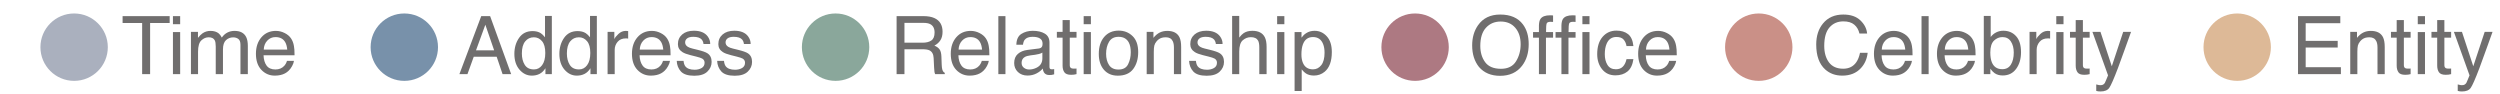 <svg width="371" height="14" viewBox="0 0 371 14" fill="none" xmlns="http://www.w3.org/2000/svg">
<rect width="371" height="14" fill="white"/>
<path d="M60 12C62.761 12 65 9.761 65 7C65 4.239 62.761 2 60 2C57.239 2 55 4.239 55 7C55 9.761 57.239 12 60 12Z" fill="#7891AA"/>
<path d="M73.332 7.473L72.025 3.67L70.637 7.473H73.332ZM71.416 2.393H72.734L75.857 11H74.58L73.707 8.422H70.303L69.371 11H68.176L71.416 2.393ZM77.445 7.936C77.445 8.607 77.588 9.17 77.873 9.623C78.158 10.076 78.615 10.303 79.244 10.303C79.732 10.303 80.133 10.094 80.445 9.676C80.762 9.254 80.92 8.65 80.92 7.865C80.92 7.072 80.758 6.486 80.434 6.107C80.109 5.725 79.709 5.533 79.232 5.533C78.701 5.533 78.269 5.736 77.938 6.143C77.609 6.549 77.445 7.146 77.445 7.936ZM79.033 4.613C79.514 4.613 79.916 4.715 80.24 4.918C80.428 5.035 80.641 5.24 80.879 5.533V2.363H81.893V11H80.943V10.127C80.697 10.514 80.406 10.793 80.07 10.965C79.734 11.137 79.35 11.223 78.916 11.223C78.217 11.223 77.611 10.93 77.1 10.344C76.588 9.754 76.332 8.971 76.332 7.994C76.332 7.08 76.564 6.289 77.029 5.621C77.498 4.949 78.166 4.613 79.033 4.613ZM84.125 7.936C84.125 8.607 84.268 9.17 84.553 9.623C84.838 10.076 85.295 10.303 85.924 10.303C86.412 10.303 86.812 10.094 87.125 9.676C87.441 9.254 87.6 8.65 87.6 7.865C87.6 7.072 87.438 6.486 87.113 6.107C86.789 5.725 86.389 5.533 85.912 5.533C85.381 5.533 84.949 5.736 84.617 6.143C84.289 6.549 84.125 7.146 84.125 7.936ZM85.713 4.613C86.193 4.613 86.596 4.715 86.92 4.918C87.107 5.035 87.32 5.24 87.559 5.533V2.363H88.572V11H87.623V10.127C87.377 10.514 87.086 10.793 86.75 10.965C86.414 11.137 86.029 11.223 85.596 11.223C84.897 11.223 84.291 10.93 83.779 10.344C83.268 9.754 83.012 8.971 83.012 7.994C83.012 7.08 83.244 6.289 83.709 5.621C84.178 4.949 84.846 4.613 85.713 4.613ZM90.166 4.725H91.168V5.809C91.25 5.598 91.451 5.342 91.772 5.041C92.092 4.736 92.461 4.584 92.879 4.584C92.898 4.584 92.932 4.586 92.978 4.59C93.025 4.594 93.106 4.602 93.219 4.613V5.727C93.156 5.715 93.098 5.707 93.043 5.703C92.992 5.699 92.936 5.697 92.873 5.697C92.342 5.697 91.934 5.869 91.648 6.213C91.363 6.553 91.221 6.945 91.221 7.391V11H90.166V4.725ZM96.746 4.584C97.191 4.584 97.623 4.689 98.041 4.9C98.459 5.107 98.777 5.377 98.996 5.709C99.207 6.025 99.348 6.395 99.418 6.816C99.481 7.105 99.512 7.566 99.512 8.199H94.912C94.932 8.836 95.082 9.348 95.363 9.734C95.644 10.117 96.08 10.309 96.67 10.309C97.221 10.309 97.66 10.127 97.988 9.764C98.176 9.553 98.309 9.309 98.387 9.031H99.424C99.397 9.262 99.305 9.52 99.148 9.805C98.996 10.086 98.824 10.316 98.633 10.496C98.312 10.809 97.916 11.02 97.443 11.129C97.189 11.191 96.902 11.223 96.582 11.223C95.801 11.223 95.139 10.94 94.596 10.373C94.053 9.803 93.781 9.006 93.781 7.982C93.781 6.975 94.055 6.156 94.602 5.527C95.148 4.898 95.863 4.584 96.746 4.584ZM98.428 7.361C98.385 6.904 98.285 6.539 98.129 6.266C97.84 5.758 97.357 5.504 96.682 5.504C96.197 5.504 95.791 5.68 95.463 6.031C95.135 6.379 94.961 6.822 94.941 7.361H98.428ZM101.439 9.031C101.471 9.383 101.559 9.652 101.703 9.84C101.969 10.18 102.43 10.35 103.086 10.35C103.477 10.35 103.82 10.266 104.117 10.098C104.414 9.926 104.562 9.662 104.562 9.307C104.562 9.037 104.443 8.832 104.205 8.691C104.053 8.605 103.752 8.506 103.303 8.393L102.465 8.182C101.93 8.049 101.535 7.9 101.281 7.736C100.828 7.451 100.602 7.057 100.602 6.553C100.602 5.959 100.814 5.479 101.24 5.111C101.67 4.744 102.246 4.561 102.969 4.561C103.914 4.561 104.596 4.838 105.014 5.393C105.275 5.744 105.402 6.123 105.395 6.529H104.398C104.379 6.291 104.295 6.074 104.146 5.879C103.904 5.602 103.484 5.463 102.887 5.463C102.488 5.463 102.186 5.539 101.979 5.691C101.775 5.844 101.674 6.045 101.674 6.295C101.674 6.568 101.809 6.787 102.078 6.951C102.234 7.049 102.465 7.135 102.77 7.209L103.467 7.379C104.225 7.562 104.732 7.74 104.99 7.912C105.4 8.182 105.605 8.605 105.605 9.184C105.605 9.742 105.393 10.225 104.967 10.631C104.545 11.037 103.9 11.24 103.033 11.24C102.1 11.24 101.438 11.029 101.047 10.607C100.66 10.182 100.453 9.656 100.426 9.031H101.439ZM107.439 9.031C107.471 9.383 107.559 9.652 107.703 9.84C107.969 10.18 108.43 10.35 109.086 10.35C109.477 10.35 109.82 10.266 110.117 10.098C110.414 9.926 110.562 9.662 110.562 9.307C110.562 9.037 110.443 8.832 110.205 8.691C110.053 8.605 109.752 8.506 109.303 8.393L108.465 8.182C107.93 8.049 107.535 7.9 107.281 7.736C106.828 7.451 106.602 7.057 106.602 6.553C106.602 5.959 106.814 5.479 107.24 5.111C107.67 4.744 108.246 4.561 108.969 4.561C109.914 4.561 110.596 4.838 111.014 5.393C111.275 5.744 111.402 6.123 111.395 6.529H110.398C110.379 6.291 110.295 6.074 110.146 5.879C109.904 5.602 109.484 5.463 108.887 5.463C108.488 5.463 108.186 5.539 107.979 5.691C107.775 5.844 107.674 6.045 107.674 6.295C107.674 6.568 107.809 6.787 108.078 6.951C108.234 7.049 108.465 7.135 108.77 7.209L109.467 7.379C110.225 7.562 110.732 7.74 110.99 7.912C111.4 8.182 111.605 8.605 111.605 9.184C111.605 9.742 111.393 10.225 110.967 10.631C110.545 11.037 109.9 11.24 109.033 11.24C108.1 11.24 107.438 11.029 107.047 10.607C106.66 10.182 106.453 9.656 106.426 9.031H107.439Z" fill="#706E6E"/>
<path d="M124 12C126.761 12 129 9.761 129 7C129 4.239 126.761 2 124 2C121.239 2 119 4.239 119 7C119 9.761 121.239 12 124 12Z" fill="#8AA79B"/>
<path d="M136.916 6.336C137.463 6.336 137.895 6.227 138.211 6.008C138.531 5.789 138.691 5.395 138.691 4.824C138.691 4.211 138.469 3.793 138.023 3.57C137.785 3.453 137.467 3.395 137.068 3.395H134.221V6.336H136.916ZM133.055 2.393H137.039C137.695 2.393 138.236 2.488 138.662 2.68C139.471 3.047 139.875 3.725 139.875 4.713C139.875 5.229 139.768 5.65 139.553 5.979C139.342 6.307 139.045 6.57 138.662 6.77C138.998 6.906 139.25 7.086 139.418 7.309C139.59 7.531 139.686 7.893 139.705 8.393L139.746 9.547C139.758 9.875 139.785 10.119 139.828 10.279C139.898 10.553 140.023 10.729 140.203 10.807V11H138.773C138.734 10.926 138.703 10.83 138.68 10.713C138.656 10.596 138.637 10.369 138.621 10.033L138.551 8.598C138.523 8.035 138.314 7.658 137.924 7.467C137.701 7.361 137.352 7.309 136.875 7.309H134.221V11H133.055V2.393ZM144.059 4.584C144.504 4.584 144.936 4.689 145.354 4.9C145.771 5.107 146.09 5.377 146.309 5.709C146.52 6.025 146.66 6.395 146.73 6.816C146.793 7.105 146.824 7.566 146.824 8.199H142.225C142.244 8.836 142.395 9.348 142.676 9.734C142.957 10.117 143.393 10.309 143.982 10.309C144.533 10.309 144.973 10.127 145.301 9.764C145.488 9.553 145.621 9.309 145.699 9.031H146.736C146.709 9.262 146.617 9.52 146.461 9.805C146.309 10.086 146.137 10.316 145.945 10.496C145.625 10.809 145.229 11.02 144.756 11.129C144.502 11.191 144.215 11.223 143.895 11.223C143.113 11.223 142.451 10.94 141.908 10.373C141.365 9.803 141.094 9.006 141.094 7.982C141.094 6.975 141.367 6.156 141.914 5.527C142.461 4.898 143.176 4.584 144.059 4.584ZM145.74 7.361C145.697 6.904 145.598 6.539 145.441 6.266C145.152 5.758 144.67 5.504 143.994 5.504C143.51 5.504 143.104 5.68 142.775 6.031C142.447 6.379 142.273 6.822 142.254 7.361H145.74ZM148.154 2.393H149.209V11H148.154V2.393ZM151.605 9.33C151.605 9.635 151.717 9.875 151.939 10.051C152.162 10.227 152.426 10.315 152.73 10.315C153.102 10.315 153.461 10.229 153.809 10.057C154.395 9.771 154.688 9.305 154.688 8.656V7.807C154.559 7.889 154.393 7.957 154.189 8.012C153.986 8.066 153.787 8.105 153.592 8.129L152.953 8.211C152.57 8.262 152.283 8.342 152.092 8.451C151.768 8.635 151.605 8.928 151.605 9.33ZM154.16 7.197C154.402 7.166 154.564 7.064 154.646 6.893C154.693 6.799 154.717 6.664 154.717 6.488C154.717 6.129 154.588 5.869 154.33 5.709C154.076 5.545 153.711 5.463 153.234 5.463C152.684 5.463 152.293 5.611 152.062 5.908C151.934 6.072 151.85 6.316 151.811 6.641H150.826C150.846 5.867 151.096 5.33 151.576 5.029C152.061 4.725 152.621 4.572 153.258 4.572C153.996 4.572 154.596 4.713 155.057 4.994C155.514 5.275 155.742 5.713 155.742 6.307V9.922C155.742 10.031 155.764 10.119 155.807 10.185C155.854 10.252 155.949 10.285 156.094 10.285C156.141 10.285 156.193 10.283 156.252 10.279C156.311 10.271 156.373 10.262 156.439 10.25V11.029C156.275 11.076 156.15 11.105 156.064 11.117C155.979 11.129 155.861 11.135 155.713 11.135C155.35 11.135 155.086 11.006 154.922 10.748C154.836 10.611 154.775 10.418 154.74 10.168C154.525 10.449 154.217 10.693 153.814 10.9C153.412 11.107 152.969 11.211 152.484 11.211C151.902 11.211 151.426 11.035 151.055 10.684C150.688 10.328 150.504 9.885 150.504 9.354C150.504 8.771 150.686 8.32 151.049 8C151.412 7.68 151.889 7.482 152.479 7.408L154.16 7.197ZM157.688 2.973H158.754V4.725H159.756V5.586H158.754V9.682C158.754 9.9 158.828 10.047 158.977 10.121C159.059 10.164 159.195 10.185 159.387 10.185C159.438 10.185 159.492 10.185 159.551 10.185C159.609 10.182 159.678 10.176 159.756 10.168V11C159.635 11.035 159.508 11.06 159.375 11.076C159.246 11.092 159.105 11.1 158.953 11.1C158.461 11.1 158.127 10.975 157.951 10.725C157.775 10.471 157.688 10.143 157.688 9.74V5.586H156.838V4.725H157.688V2.973ZM160.816 4.754H161.889V11H160.816V4.754ZM160.816 2.393H161.889V3.588H160.816V2.393ZM165.979 10.32C166.678 10.32 167.156 10.057 167.414 9.529C167.676 8.998 167.807 8.408 167.807 7.76C167.807 7.174 167.713 6.697 167.525 6.33C167.229 5.752 166.717 5.463 165.99 5.463C165.346 5.463 164.877 5.709 164.584 6.201C164.291 6.693 164.145 7.287 164.145 7.982C164.145 8.65 164.291 9.207 164.584 9.652C164.877 10.098 165.342 10.32 165.979 10.32ZM166.02 4.543C166.828 4.543 167.512 4.812 168.07 5.352C168.629 5.891 168.908 6.684 168.908 7.73C168.908 8.742 168.662 9.578 168.17 10.238C167.678 10.898 166.914 11.229 165.879 11.229C165.016 11.229 164.33 10.938 163.822 10.355C163.314 9.77 163.061 8.984 163.061 8C163.061 6.945 163.328 6.105 163.863 5.48C164.398 4.855 165.117 4.543 166.02 4.543ZM170.168 4.725H171.17V5.615C171.467 5.248 171.781 4.984 172.113 4.824C172.445 4.664 172.814 4.584 173.221 4.584C174.111 4.584 174.713 4.895 175.025 5.516C175.197 5.855 175.283 6.342 175.283 6.975V11H174.211V7.045C174.211 6.662 174.154 6.354 174.041 6.119C173.854 5.729 173.514 5.533 173.021 5.533C172.771 5.533 172.566 5.559 172.406 5.609C172.117 5.695 171.863 5.867 171.645 6.125C171.469 6.332 171.354 6.547 171.299 6.77C171.248 6.988 171.223 7.303 171.223 7.713V11H170.168V4.725ZM177.475 9.031C177.506 9.383 177.594 9.652 177.738 9.84C178.004 10.18 178.465 10.35 179.121 10.35C179.512 10.35 179.855 10.266 180.152 10.098C180.449 9.926 180.598 9.662 180.598 9.307C180.598 9.037 180.479 8.832 180.24 8.691C180.088 8.605 179.787 8.506 179.338 8.393L178.5 8.182C177.965 8.049 177.57 7.9 177.316 7.736C176.863 7.451 176.637 7.057 176.637 6.553C176.637 5.959 176.85 5.479 177.275 5.111C177.705 4.744 178.281 4.561 179.004 4.561C179.949 4.561 180.631 4.838 181.049 5.393C181.311 5.744 181.438 6.123 181.43 6.529H180.434C180.414 6.291 180.33 6.074 180.182 5.879C179.939 5.602 179.52 5.463 178.922 5.463C178.523 5.463 178.221 5.539 178.014 5.691C177.811 5.844 177.709 6.045 177.709 6.295C177.709 6.568 177.844 6.787 178.113 6.951C178.27 7.049 178.5 7.135 178.805 7.209L179.502 7.379C180.26 7.562 180.768 7.74 181.025 7.912C181.436 8.182 181.641 8.605 181.641 9.184C181.641 9.742 181.428 10.225 181.002 10.631C180.58 11.037 179.936 11.24 179.068 11.24C178.135 11.24 177.473 11.029 177.082 10.607C176.695 10.182 176.488 9.656 176.461 9.031H177.475ZM182.848 2.363H183.902V5.574C184.152 5.258 184.377 5.035 184.576 4.906C184.916 4.684 185.34 4.572 185.848 4.572C186.758 4.572 187.375 4.891 187.699 5.527C187.875 5.875 187.963 6.357 187.963 6.975V11H186.879V7.045C186.879 6.584 186.82 6.246 186.703 6.031C186.512 5.688 186.152 5.516 185.625 5.516C185.188 5.516 184.791 5.666 184.436 5.967C184.08 6.268 183.902 6.836 183.902 7.672V11H182.848V2.363ZM189.527 4.754H190.6V11H189.527V4.754ZM189.527 2.393H190.6V3.588H189.527V2.393ZM194.848 10.291C195.34 10.291 195.748 10.086 196.072 9.676C196.4 9.262 196.564 8.645 196.564 7.824C196.564 7.324 196.492 6.895 196.348 6.535C196.074 5.844 195.574 5.498 194.848 5.498C194.117 5.498 193.617 5.863 193.348 6.594C193.203 6.984 193.131 7.48 193.131 8.082C193.131 8.566 193.203 8.979 193.348 9.318C193.621 9.967 194.121 10.291 194.848 10.291ZM192.117 4.754H193.143V5.586C193.354 5.301 193.584 5.08 193.834 4.924C194.189 4.689 194.607 4.572 195.088 4.572C195.799 4.572 196.402 4.846 196.898 5.393C197.395 5.936 197.643 6.713 197.643 7.725C197.643 9.092 197.285 10.068 196.57 10.654C196.117 11.025 195.59 11.211 194.988 11.211C194.516 11.211 194.119 11.107 193.799 10.9C193.611 10.783 193.402 10.582 193.172 10.297V13.502H192.117V4.754Z" fill="#706E6E"/>
<path d="M11 12C13.761 12 16 9.761 16 7C16 4.239 13.761 2 11 2C8.239 2 6 4.239 6 7C6 9.761 8.239 12 11 12Z" fill="#AAB0BE"/>
<path d="M25.178 2.393V3.418H22.277V11H21.094V3.418H18.193V2.393H25.178ZM25.664 4.754H26.736V11H25.664V4.754ZM25.664 2.393H26.736V3.588H25.664V2.393ZM28.336 4.725H29.379V5.615C29.629 5.307 29.855 5.082 30.059 4.941C30.406 4.703 30.801 4.584 31.242 4.584C31.742 4.584 32.145 4.707 32.449 4.953C32.621 5.094 32.777 5.301 32.918 5.574C33.152 5.238 33.428 4.99 33.744 4.83C34.06 4.666 34.416 4.584 34.81 4.584C35.654 4.584 36.228 4.889 36.533 5.498C36.697 5.826 36.779 6.268 36.779 6.822V11H35.684V6.641C35.684 6.223 35.578 5.936 35.367 5.779C35.16 5.623 34.906 5.545 34.605 5.545C34.191 5.545 33.834 5.684 33.533 5.961C33.236 6.238 33.088 6.701 33.088 7.35V11H32.016V6.904C32.016 6.479 31.965 6.168 31.863 5.973C31.703 5.68 31.404 5.533 30.967 5.533C30.568 5.533 30.205 5.688 29.877 5.996C29.553 6.305 29.391 6.863 29.391 7.672V11H28.336V4.725ZM40.945 4.584C41.391 4.584 41.822 4.689 42.24 4.9C42.658 5.107 42.977 5.377 43.195 5.709C43.406 6.025 43.547 6.395 43.617 6.816C43.68 7.105 43.711 7.566 43.711 8.199H39.111C39.131 8.836 39.281 9.348 39.562 9.734C39.844 10.117 40.279 10.309 40.869 10.309C41.42 10.309 41.859 10.127 42.188 9.764C42.375 9.553 42.508 9.309 42.586 9.031H43.623C43.596 9.262 43.504 9.52 43.348 9.805C43.195 10.086 43.023 10.316 42.832 10.496C42.512 10.809 42.115 11.02 41.643 11.129C41.389 11.191 41.102 11.223 40.781 11.223C40 11.223 39.338 10.94 38.795 10.373C38.252 9.803 37.98 9.006 37.98 7.982C37.98 6.975 38.254 6.156 38.801 5.527C39.348 4.898 40.062 4.584 40.945 4.584ZM42.627 7.361C42.584 6.904 42.484 6.539 42.328 6.266C42.039 5.758 41.557 5.504 40.881 5.504C40.397 5.504 39.99 5.68 39.662 6.031C39.334 6.379 39.16 6.822 39.141 7.361H42.627Z" fill="#706E6E"/>
<path d="M341.025 2.393H347.301V3.447H342.162V6.061H346.914V7.057H342.162V9.975H347.389V11H341.025V2.393ZM348.777 4.725H349.779V5.615C350.076 5.248 350.391 4.984 350.723 4.824C351.055 4.664 351.424 4.584 351.83 4.584C352.721 4.584 353.322 4.895 353.635 5.516C353.807 5.855 353.893 6.342 353.893 6.975V11H352.82V7.045C352.82 6.662 352.764 6.354 352.65 6.119C352.463 5.729 352.123 5.533 351.631 5.533C351.381 5.533 351.176 5.559 351.016 5.609C350.727 5.695 350.473 5.867 350.254 6.125C350.078 6.332 349.963 6.547 349.908 6.77C349.857 6.988 349.832 7.303 349.832 7.713V11H348.777V4.725ZM355.668 2.973H356.734V4.725H357.736V5.586H356.734V9.682C356.734 9.9 356.809 10.047 356.957 10.121C357.039 10.164 357.176 10.185 357.367 10.185C357.418 10.185 357.473 10.185 357.531 10.185C357.59 10.182 357.658 10.176 357.736 10.168V11C357.615 11.035 357.488 11.06 357.355 11.076C357.227 11.092 357.086 11.1 356.934 11.1C356.441 11.1 356.107 10.975 355.932 10.725C355.756 10.471 355.668 10.143 355.668 9.74V5.586H354.818V4.725H355.668V2.973ZM358.797 4.754H359.869V11H358.797V4.754ZM358.797 2.393H359.869V3.588H358.797V2.393ZM361.68 2.973H362.746V4.725H363.748V5.586H362.746V9.682C362.746 9.9 362.82 10.047 362.969 10.121C363.051 10.164 363.188 10.185 363.379 10.185C363.43 10.185 363.484 10.185 363.543 10.185C363.602 10.182 363.67 10.176 363.748 10.168V11C363.627 11.035 363.5 11.06 363.367 11.076C363.238 11.092 363.098 11.1 362.945 11.1C362.453 11.1 362.119 10.975 361.943 10.725C361.768 10.471 361.68 10.143 361.68 9.74V5.586H360.83V4.725H361.68V2.973ZM368.729 4.725H369.895C369.746 5.127 369.416 6.045 368.904 7.479C368.521 8.557 368.201 9.436 367.943 10.115C367.334 11.717 366.904 12.693 366.654 13.045C366.404 13.396 365.975 13.572 365.365 13.572C365.217 13.572 365.102 13.566 365.02 13.555C364.941 13.543 364.844 13.521 364.727 13.49V12.529C364.91 12.58 365.043 12.611 365.125 12.623C365.207 12.635 365.279 12.641 365.342 12.641C365.537 12.641 365.68 12.607 365.77 12.541C365.863 12.479 365.941 12.4 366.004 12.307C366.023 12.275 366.094 12.115 366.215 11.826C366.336 11.537 366.424 11.322 366.479 11.182L364.158 4.725H365.354L367.035 9.834L368.729 4.725Z" fill="#706E6E"/>
<path d="M332 12C334.761 12 337 9.761 337 7C337 4.239 334.761 2 332 2C329.239 2 327 4.239 327 7C327 9.761 329.239 12 332 12Z" fill="#DDB997"/>
<path d="M261 12C263.761 12 266 9.761 266 7C266 4.239 263.761 2 261 2C258.239 2 256 4.239 256 7C256 9.761 258.239 12 261 12Z" fill="#CA9087"/>
<path d="M273.541 2.158C274.631 2.158 275.477 2.445 276.078 3.02C276.68 3.594 277.014 4.246 277.08 4.977H275.943C275.814 4.422 275.557 3.982 275.17 3.658C274.787 3.334 274.248 3.172 273.553 3.172C272.705 3.172 272.02 3.471 271.496 4.068C270.977 4.662 270.717 5.574 270.717 6.805C270.717 7.812 270.951 8.631 271.42 9.26C271.893 9.885 272.596 10.197 273.529 10.197C274.389 10.197 275.043 9.867 275.492 9.207C275.73 8.859 275.908 8.402 276.025 7.836H277.162C277.061 8.742 276.725 9.502 276.154 10.115C275.471 10.854 274.549 11.223 273.389 11.223C272.389 11.223 271.549 10.92 270.869 10.315C269.975 9.514 269.527 8.277 269.527 6.605C269.527 5.336 269.863 4.295 270.535 3.482C271.262 2.6 272.264 2.158 273.541 2.158ZM281.059 4.584C281.504 4.584 281.936 4.689 282.354 4.9C282.771 5.107 283.09 5.377 283.309 5.709C283.52 6.025 283.66 6.395 283.73 6.816C283.793 7.105 283.824 7.566 283.824 8.199H279.225C279.244 8.836 279.395 9.348 279.676 9.734C279.957 10.117 280.393 10.309 280.982 10.309C281.533 10.309 281.973 10.127 282.301 9.764C282.488 9.553 282.621 9.309 282.699 9.031H283.736C283.709 9.262 283.617 9.52 283.461 9.805C283.309 10.086 283.137 10.316 282.945 10.496C282.625 10.809 282.229 11.02 281.756 11.129C281.502 11.191 281.215 11.223 280.895 11.223C280.113 11.223 279.451 10.94 278.908 10.373C278.365 9.803 278.094 9.006 278.094 7.982C278.094 6.975 278.367 6.156 278.914 5.527C279.461 4.898 280.176 4.584 281.059 4.584ZM282.74 7.361C282.697 6.904 282.598 6.539 282.441 6.266C282.152 5.758 281.67 5.504 280.994 5.504C280.51 5.504 280.104 5.68 279.775 6.031C279.447 6.379 279.273 6.822 279.254 7.361H282.74ZM285.154 2.393H286.209V11H285.154V2.393ZM290.41 4.584C290.855 4.584 291.287 4.689 291.705 4.9C292.123 5.107 292.441 5.377 292.66 5.709C292.871 6.025 293.012 6.395 293.082 6.816C293.145 7.105 293.176 7.566 293.176 8.199H288.576C288.596 8.836 288.746 9.348 289.027 9.734C289.309 10.117 289.744 10.309 290.334 10.309C290.885 10.309 291.324 10.127 291.652 9.764C291.84 9.553 291.973 9.309 292.051 9.031H293.088C293.061 9.262 292.969 9.52 292.812 9.805C292.66 10.086 292.488 10.316 292.297 10.496C291.977 10.809 291.58 11.02 291.107 11.129C290.854 11.191 290.566 11.223 290.246 11.223C289.465 11.223 288.803 10.94 288.26 10.373C287.717 9.803 287.445 9.006 287.445 7.982C287.445 6.975 287.719 6.156 288.266 5.527C288.812 4.898 289.527 4.584 290.41 4.584ZM292.092 7.361C292.049 6.904 291.949 6.539 291.793 6.266C291.504 5.758 291.021 5.504 290.346 5.504C289.861 5.504 289.455 5.68 289.127 6.031C288.799 6.379 288.625 6.822 288.605 7.361H292.092ZM294.395 2.363H295.42V5.486C295.65 5.186 295.926 4.957 296.246 4.801C296.566 4.641 296.914 4.561 297.289 4.561C298.07 4.561 298.703 4.83 299.188 5.369C299.676 5.904 299.92 6.695 299.92 7.742C299.92 8.734 299.68 9.559 299.199 10.215C298.719 10.871 298.053 11.199 297.201 11.199C296.725 11.199 296.322 11.084 295.994 10.854C295.799 10.717 295.59 10.498 295.367 10.197V11H294.395V2.363ZM297.137 10.268C297.707 10.268 298.133 10.041 298.414 9.588C298.699 9.135 298.842 8.537 298.842 7.795C298.842 7.135 298.699 6.588 298.414 6.154C298.133 5.721 297.717 5.504 297.166 5.504C296.686 5.504 296.264 5.682 295.9 6.037C295.541 6.393 295.361 6.979 295.361 7.795C295.361 8.385 295.436 8.863 295.584 9.23C295.861 9.922 296.379 10.268 297.137 10.268ZM301.186 4.725H302.188V5.809C302.27 5.598 302.471 5.342 302.791 5.041C303.111 4.736 303.48 4.584 303.898 4.584C303.918 4.584 303.951 4.586 303.998 4.59C304.045 4.594 304.125 4.602 304.238 4.613V5.727C304.176 5.715 304.117 5.707 304.062 5.703C304.012 5.699 303.955 5.697 303.893 5.697C303.361 5.697 302.953 5.869 302.668 6.213C302.383 6.553 302.24 6.945 302.24 7.391V11H301.186V4.725ZM305.152 4.754H306.225V11H305.152V4.754ZM305.152 2.393H306.225V3.588H305.152V2.393ZM308.035 2.973H309.102V4.725H310.104V5.586H309.102V9.682C309.102 9.9 309.176 10.047 309.324 10.121C309.406 10.164 309.543 10.185 309.734 10.185C309.785 10.185 309.84 10.185 309.898 10.185C309.957 10.182 310.025 10.176 310.104 10.168V11C309.982 11.035 309.855 11.06 309.723 11.076C309.594 11.092 309.453 11.1 309.301 11.1C308.809 11.1 308.475 10.975 308.299 10.725C308.123 10.471 308.035 10.143 308.035 9.74V5.586H307.186V4.725H308.035V2.973ZM315.084 4.725H316.25C316.102 5.127 315.771 6.045 315.26 7.479C314.877 8.557 314.557 9.436 314.299 10.115C313.689 11.717 313.26 12.693 313.01 13.045C312.76 13.396 312.33 13.572 311.721 13.572C311.572 13.572 311.457 13.566 311.375 13.555C311.297 13.543 311.199 13.521 311.082 13.49V12.529C311.266 12.58 311.398 12.611 311.48 12.623C311.562 12.635 311.635 12.641 311.697 12.641C311.893 12.641 312.035 12.607 312.125 12.541C312.219 12.479 312.297 12.4 312.359 12.307C312.379 12.275 312.449 12.115 312.57 11.826C312.691 11.537 312.779 11.322 312.834 11.182L310.514 4.725H311.709L313.391 9.834L315.084 4.725Z" fill="#706E6E"/>
<path d="M210 12C212.761 12 215 9.761 215 7C215 4.239 212.761 2 210 2C207.239 2 205 4.239 205 7C205 9.761 207.239 12 210 12Z" fill="#AD7982"/>
<path d="M222.629 2.158C224.148 2.158 225.273 2.646 226.004 3.623C226.574 4.385 226.859 5.359 226.859 6.547C226.859 7.832 226.533 8.9 225.881 9.752C225.115 10.752 224.023 11.252 222.605 11.252C221.281 11.252 220.24 10.815 219.482 9.939C218.807 9.096 218.469 8.029 218.469 6.74C218.469 5.576 218.758 4.58 219.336 3.752C220.078 2.689 221.176 2.158 222.629 2.158ZM222.746 10.209C223.773 10.209 224.516 9.842 224.973 9.107C225.434 8.369 225.664 7.521 225.664 6.564C225.664 5.553 225.398 4.738 224.867 4.121C224.34 3.504 223.617 3.195 222.699 3.195C221.809 3.195 221.082 3.502 220.52 4.115C219.957 4.725 219.676 5.625 219.676 6.816C219.676 7.77 219.916 8.574 220.396 9.23C220.881 9.883 221.664 10.209 222.746 10.209ZM228.377 3.77C228.393 3.332 228.469 3.012 228.605 2.809C228.852 2.449 229.326 2.27 230.029 2.27C230.096 2.27 230.164 2.271 230.234 2.275C230.305 2.279 230.385 2.285 230.475 2.293V3.254C230.365 3.246 230.285 3.242 230.234 3.242C230.188 3.238 230.143 3.236 230.1 3.236C229.779 3.236 229.588 3.32 229.525 3.488C229.463 3.652 229.432 4.074 229.432 4.754H230.475V5.586H229.42V11H228.377V5.586H227.504V4.754H228.377V3.77ZM231.717 3.77C231.732 3.332 231.809 3.012 231.945 2.809C232.191 2.449 232.666 2.27 233.369 2.27C233.436 2.27 233.504 2.271 233.574 2.275C233.645 2.279 233.725 2.285 233.814 2.293V3.254C233.705 3.246 233.625 3.242 233.574 3.242C233.527 3.238 233.482 3.236 233.439 3.236C233.119 3.236 232.928 3.32 232.865 3.488C232.803 3.652 232.771 4.074 232.771 4.754H233.814V5.586H232.76V11H231.717V5.586H230.844V4.754H231.717V3.77ZM234.828 3.588V2.393H235.883V3.588H234.828ZM234.828 4.754H235.883V11H234.828V4.754ZM239.873 4.543C240.58 4.543 241.154 4.715 241.596 5.059C242.041 5.402 242.309 5.994 242.398 6.834H241.373C241.311 6.447 241.168 6.127 240.945 5.873C240.723 5.615 240.365 5.486 239.873 5.486C239.201 5.486 238.721 5.814 238.432 6.471C238.244 6.896 238.15 7.422 238.15 8.047C238.15 8.676 238.283 9.205 238.549 9.635C238.814 10.065 239.232 10.279 239.803 10.279C240.24 10.279 240.586 10.146 240.84 9.881C241.098 9.611 241.275 9.244 241.373 8.779H242.398C242.281 9.611 241.988 10.221 241.52 10.607C241.051 10.99 240.451 11.182 239.721 11.182C238.9 11.182 238.246 10.883 237.758 10.285C237.27 9.684 237.025 8.934 237.025 8.035C237.025 6.934 237.293 6.076 237.828 5.463C238.363 4.85 239.045 4.543 239.873 4.543ZM246.066 4.584C246.512 4.584 246.943 4.689 247.361 4.9C247.779 5.107 248.098 5.377 248.316 5.709C248.527 6.025 248.668 6.395 248.738 6.816C248.801 7.105 248.832 7.566 248.832 8.199H244.232C244.252 8.836 244.402 9.348 244.684 9.734C244.965 10.117 245.4 10.309 245.99 10.309C246.541 10.309 246.98 10.127 247.309 9.764C247.496 9.553 247.629 9.309 247.707 9.031H248.744C248.717 9.262 248.625 9.52 248.469 9.805C248.316 10.086 248.145 10.316 247.953 10.496C247.633 10.809 247.236 11.02 246.764 11.129C246.51 11.191 246.223 11.223 245.902 11.223C245.121 11.223 244.459 10.94 243.916 10.373C243.373 9.803 243.102 9.006 243.102 7.982C243.102 6.975 243.375 6.156 243.922 5.527C244.469 4.898 245.184 4.584 246.066 4.584ZM247.748 7.361C247.705 6.904 247.605 6.539 247.449 6.266C247.16 5.758 246.678 5.504 246.002 5.504C245.518 5.504 245.111 5.68 244.783 6.031C244.455 6.379 244.281 6.822 244.262 7.361H247.748Z" fill="#706E6E"/>
</svg>
